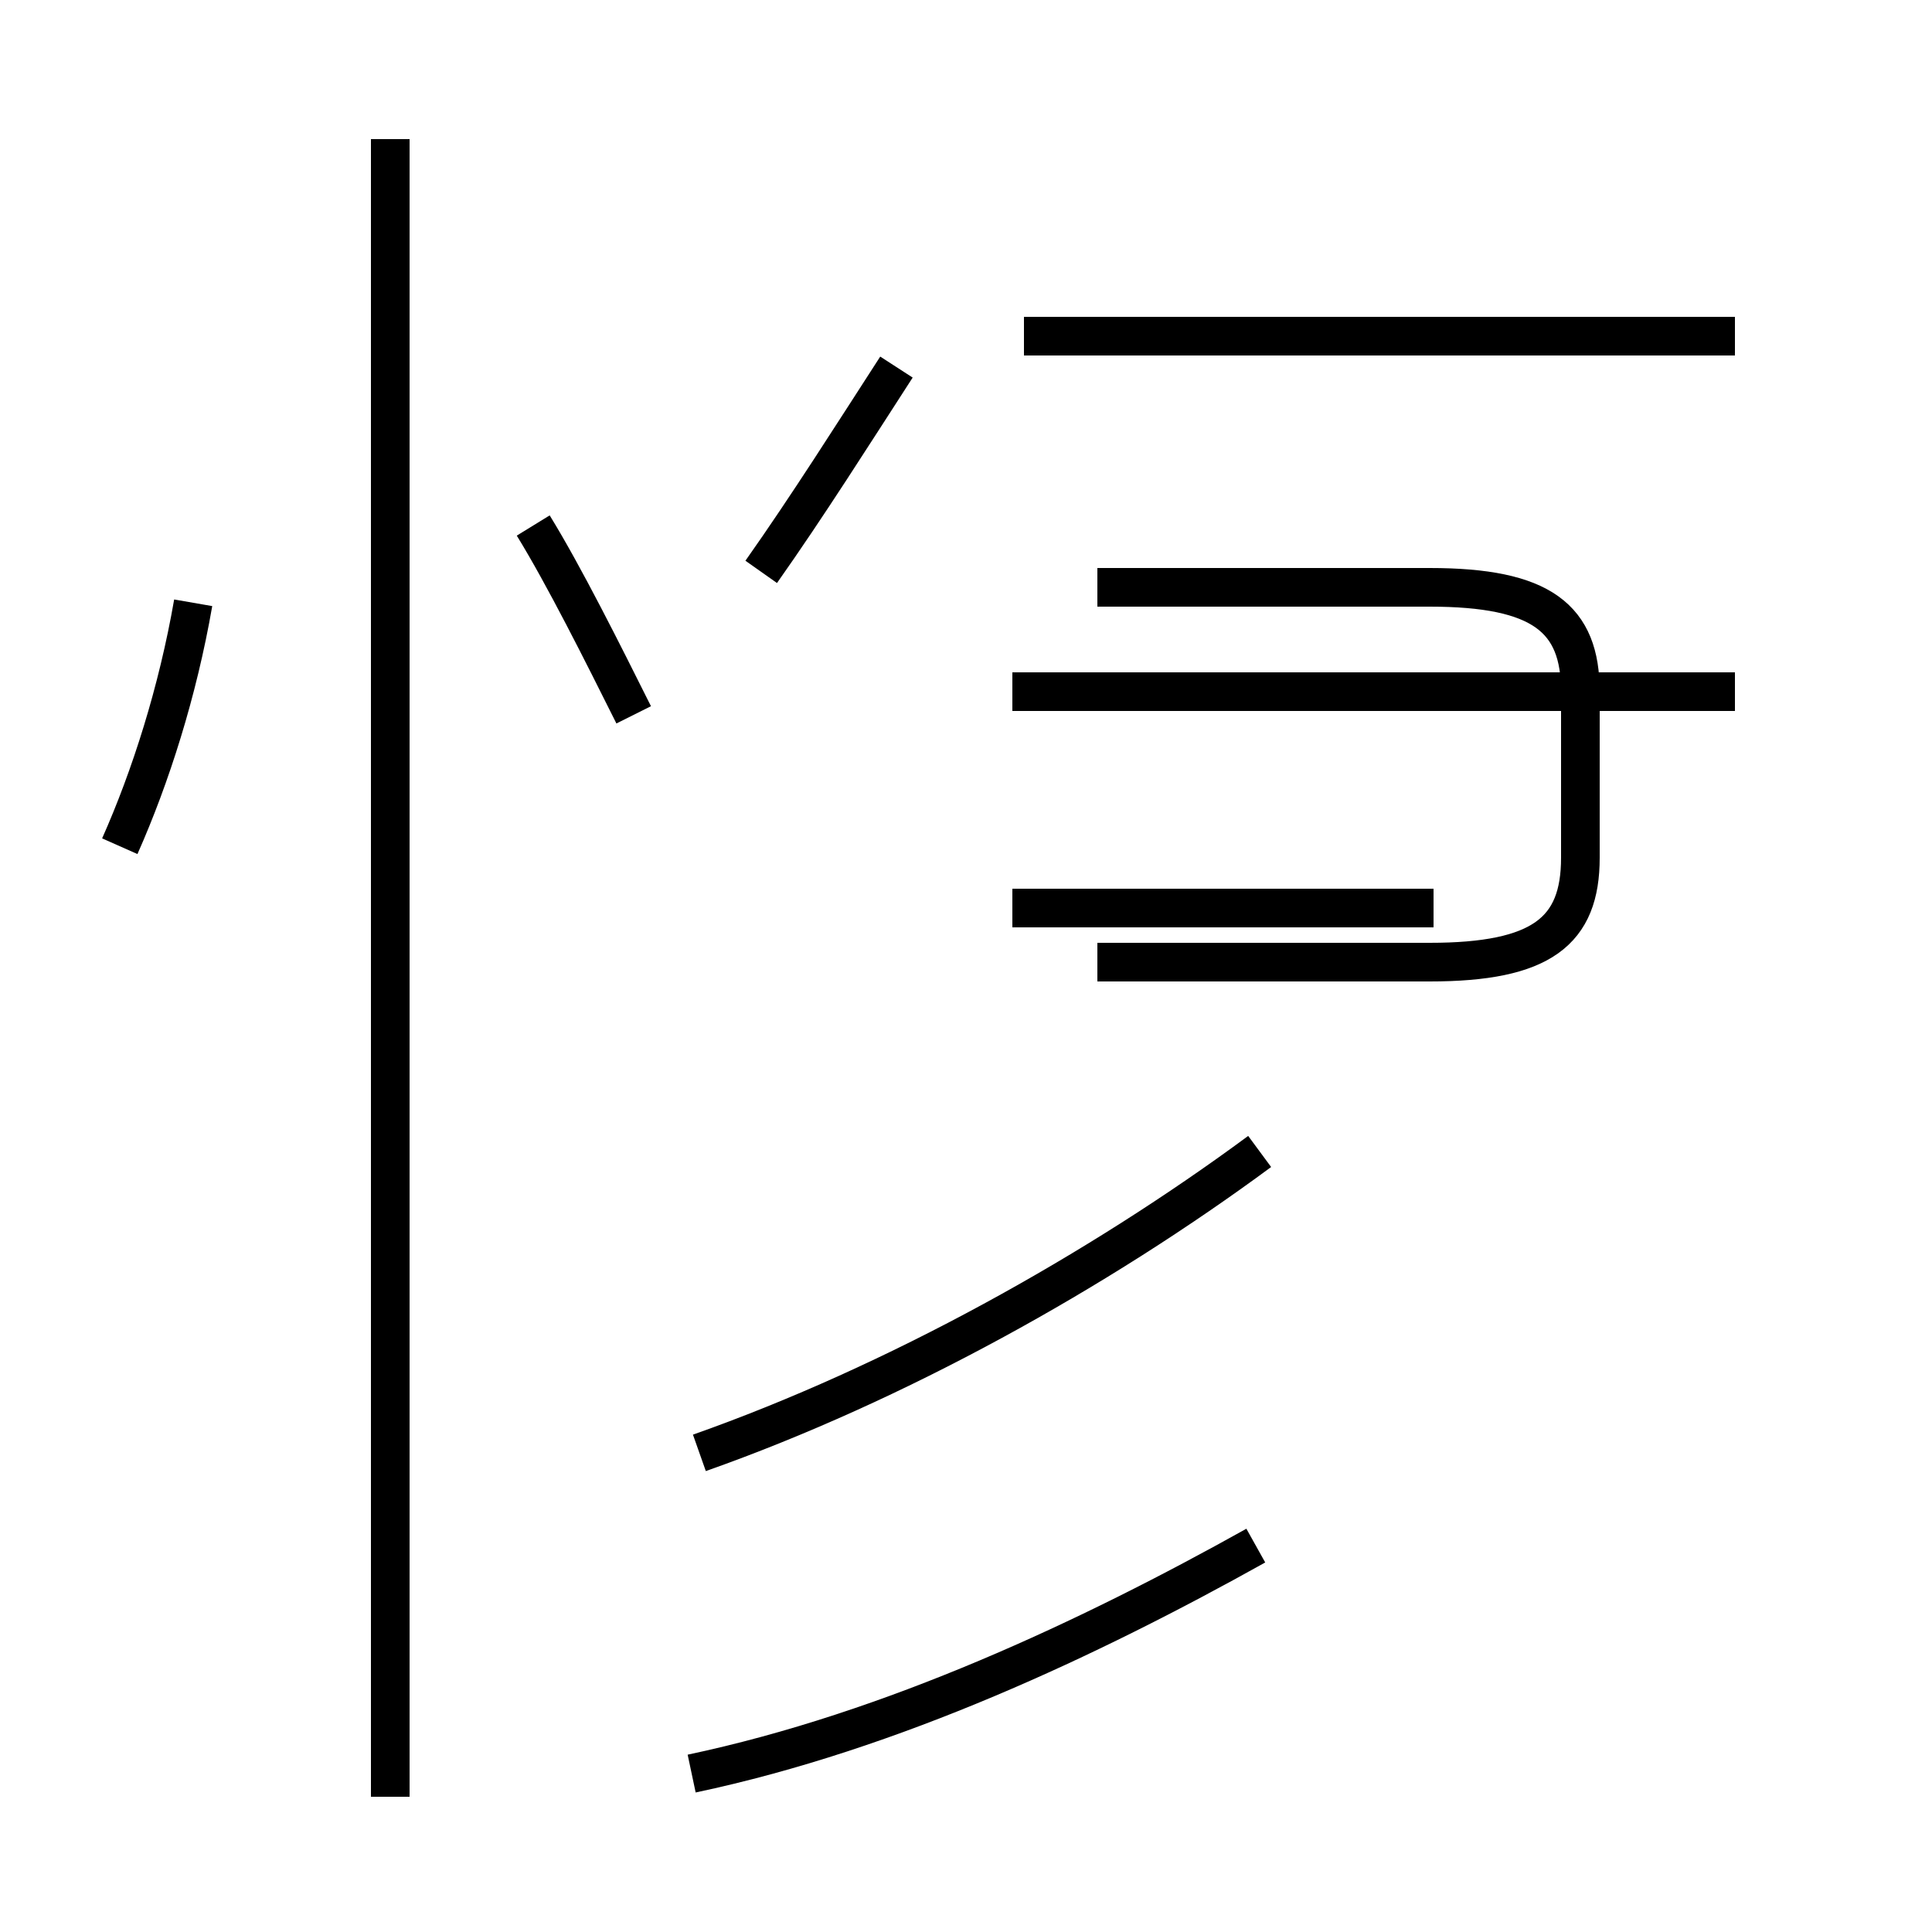 <?xml version='1.0' encoding='utf8'?>
<svg viewBox="0.0 -44.0 50.0 50.0" version="1.1" xmlns="http://www.w3.org/2000/svg">
<rect x="0.0" y="-44.0" width="50.0" height="50.0" fill="#808080" stroke="none"/>
<rect x="-1000" y="-1000" width="2000" height="2000" stroke="white" fill="white"/>
<g style="fill:none; stroke:#000000;  stroke-width:1">
<path d="M 3.1 22.1 C 3.9 23.9 4.6 26.1 5.0 28.4 M 16.4 25.5 C 15.6 27.1 14.6 29.1 13.8 30.4 M 10.1 -2.5 L 10.1 40.4 M 26.5 35.3 L 44.9 35.3 M 19.7 29.2 C 20.9 30.9 22.1 32.8 23.2 34.5 M 28.4 19.1 L 37.0 19.1 C 39.9 19.1 40.9 19.9 40.9 21.8 L 40.9 26.1 C 40.9 28.0 39.9 28.8 37.0 28.8 L 28.4 28.8 M 37.1 20.5 L 26.2 20.5 M 18.1 6.4 C 23.2 8.2 28.4 11.1 32.6 14.2 M 44.9 26.1 L 26.2 26.1 M 17.9 -1.9 C 23.1 -0.8 28.2 1.6 32.5 4.0 " transform="scale(1, -1)" />
</g>
</svg>